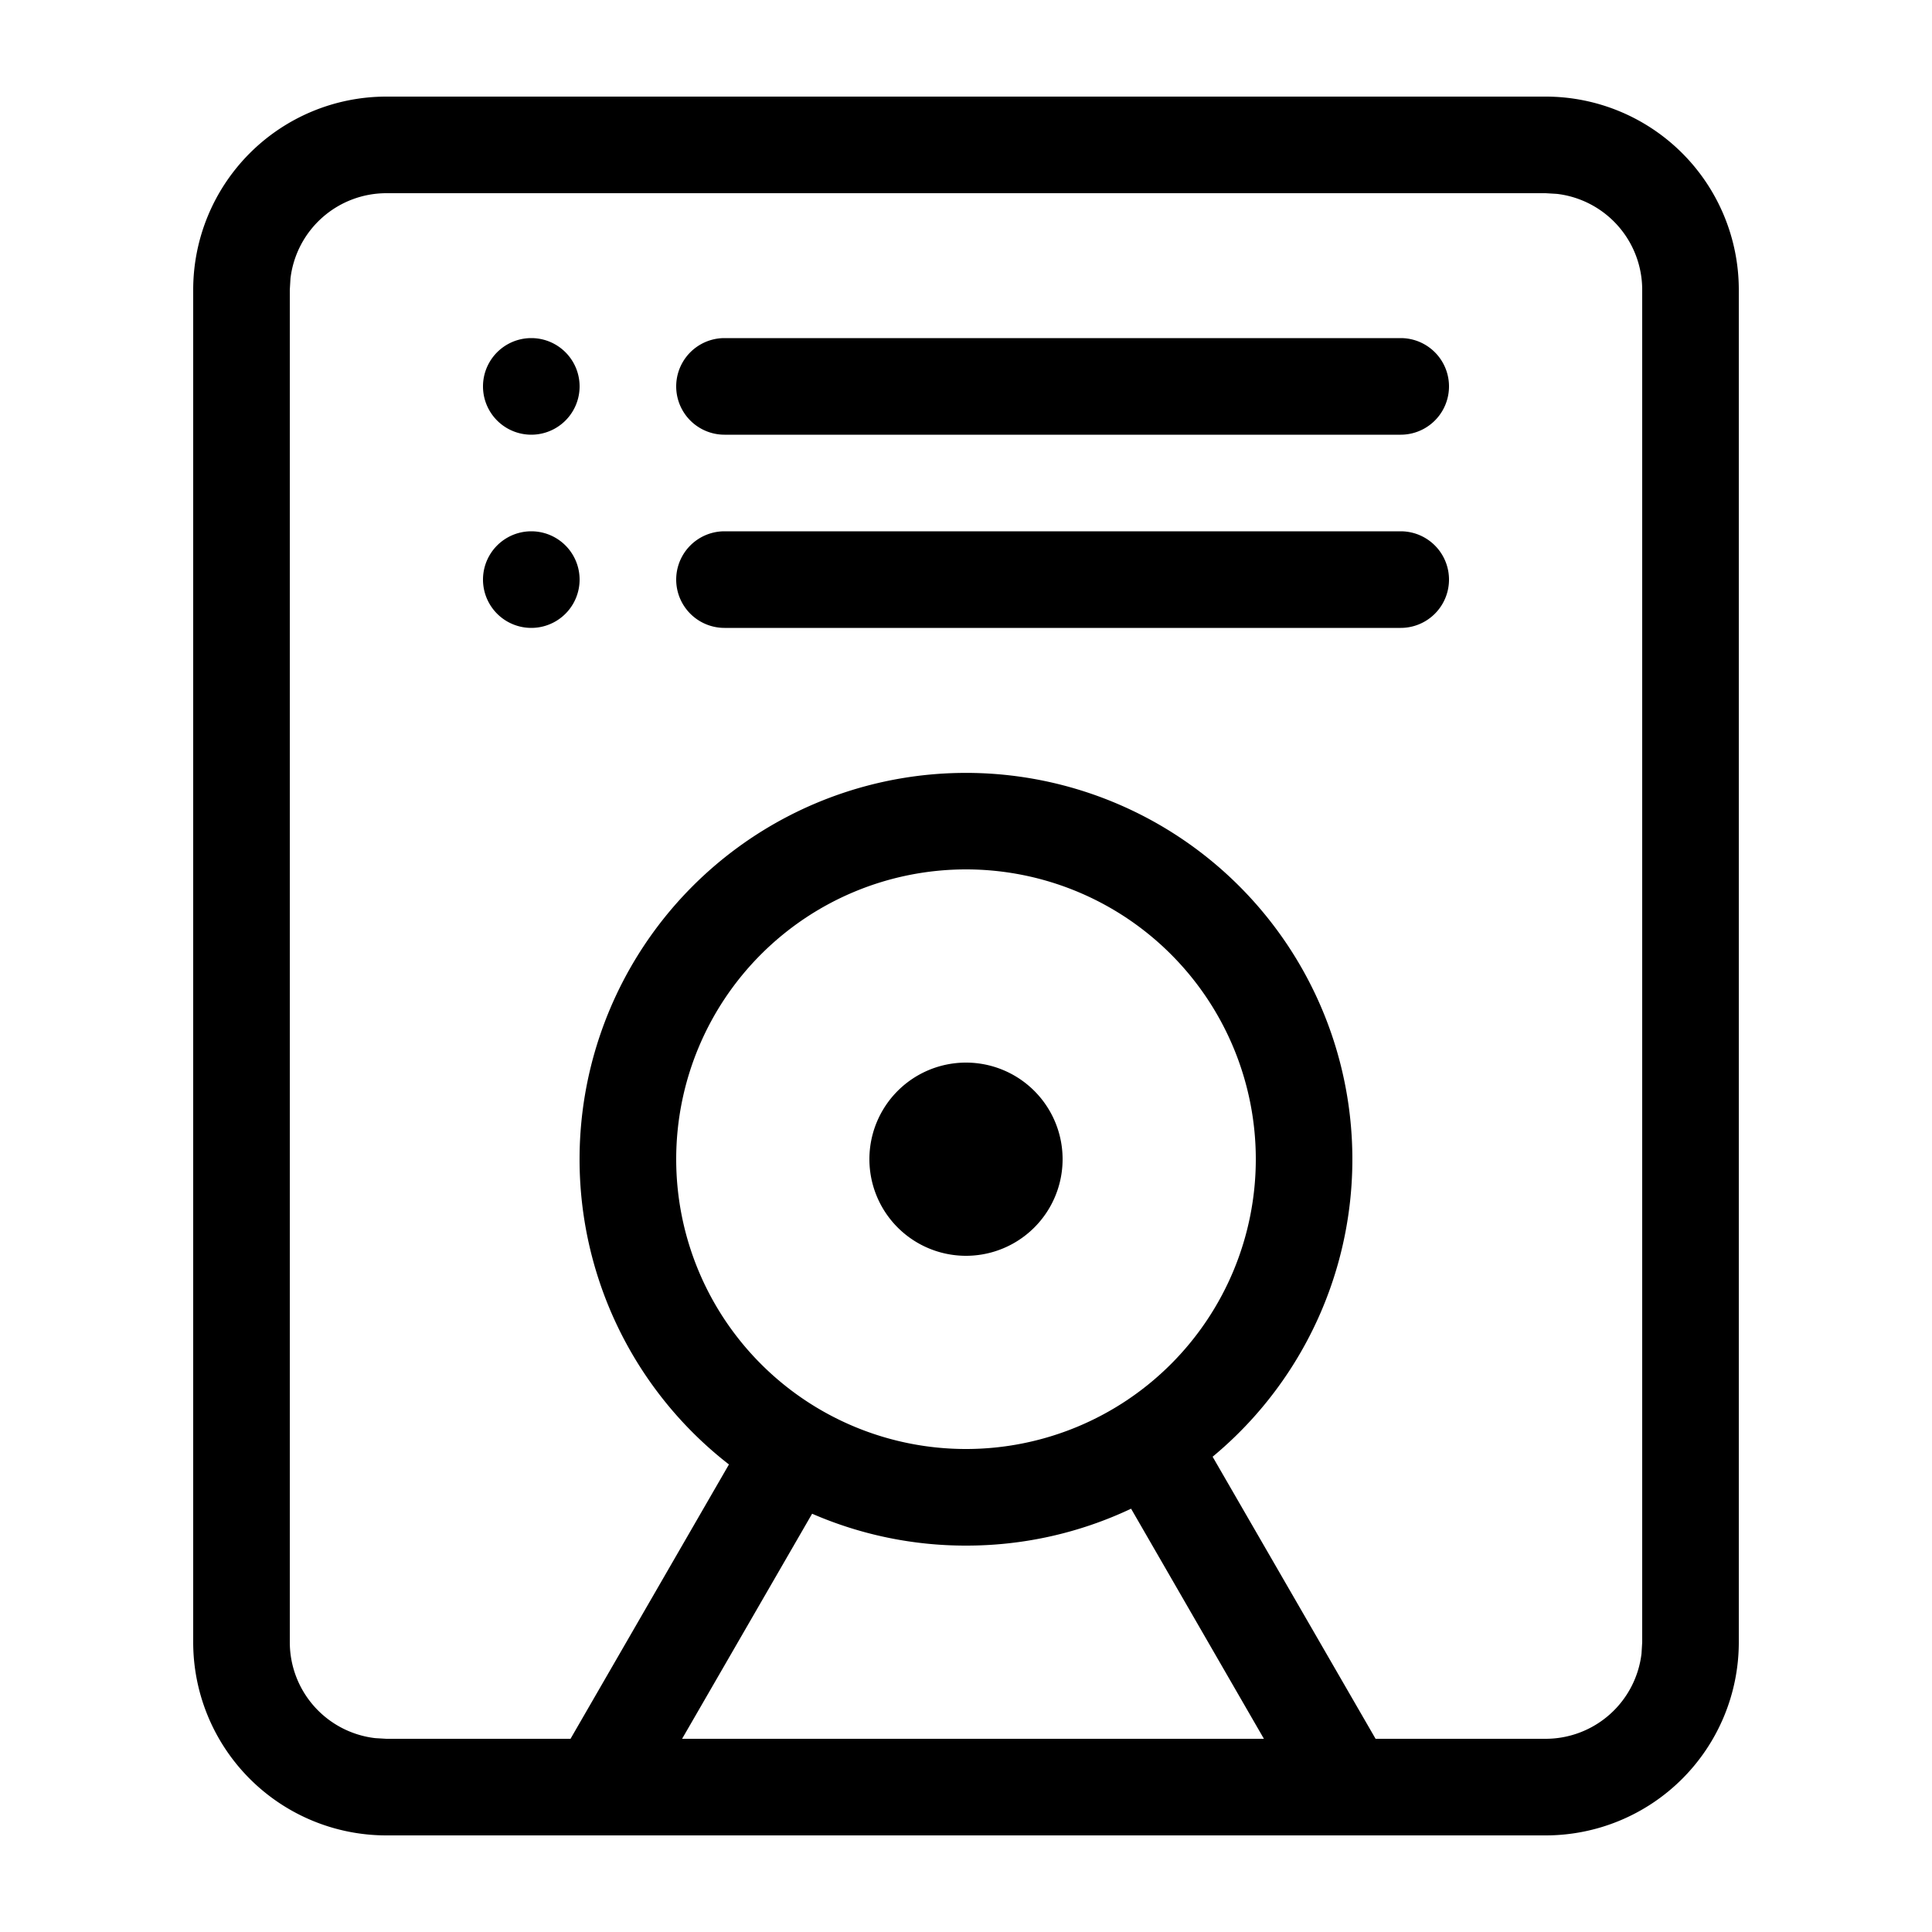 <?xml version="1.0" standalone="no"?><!DOCTYPE svg PUBLIC "-//W3C//DTD SVG 1.1//EN" "http://www.w3.org/Graphics/SVG/1.1/DTD/svg11.dtd"><svg t="1638259012349" class="icon" viewBox="0 0 1024 1024" version="1.1" xmlns="http://www.w3.org/2000/svg" p-id="7322" xmlns:xlink="http://www.w3.org/1999/xlink" width="200" height="200"><defs><style type="text/css"></style></defs><path d="M819.2 51.2a102.4 102.4 0 0 1 102.4 102.4v716.8a102.4 102.4 0 0 1-102.4 102.4H204.8a102.4 102.4 0 0 1-102.4-102.4V153.6a102.4 102.4 0 0 1 102.4-102.4h614.4z m0 51.2H204.8a51.2 51.2 0 0 0-50.842 45.21L153.6 153.6v716.8a51.2 51.2 0 0 0 45.21 50.842L204.8 921.6h97.587l83.968-145.408a204.8 204.8 0 1 1 256.358-4.096L729.088 921.6H819.2a51.2 51.2 0 0 0 50.842-45.21L870.4 870.4V153.6a51.2 51.2 0 0 0-45.21-50.842L819.2 102.4z m-219.699 697.242A204.032 204.032 0 0 1 512 819.2a204.134 204.134 0 0 1-81.562-16.896L361.523 921.6h308.378l-70.4-121.958zM512 460.8a153.6 153.6 0 1 0 0 307.2 153.6 153.6 0 0 0 0-307.2z m0 102.4a51.2 51.2 0 1 1 0 102.4 51.2 51.2 0 0 1 0-102.4z m230.4-281.6a25.6 25.6 0 1 1 0 51.2h-358.4a25.6 25.6 0 0 1 0-51.2h358.4z m-460.8 0a25.6 25.6 0 1 1 0 51.2 25.6 25.6 0 0 1 0-51.2z m102.4-102.4h358.4a25.6 25.6 0 1 1 0 51.2h-358.4a25.6 25.6 0 0 1 0-51.2z m-102.4 0a25.6 25.6 0 1 1 0 51.2 25.6 25.6 0 0 1 0-51.2z" p-id="7323"></path></svg>